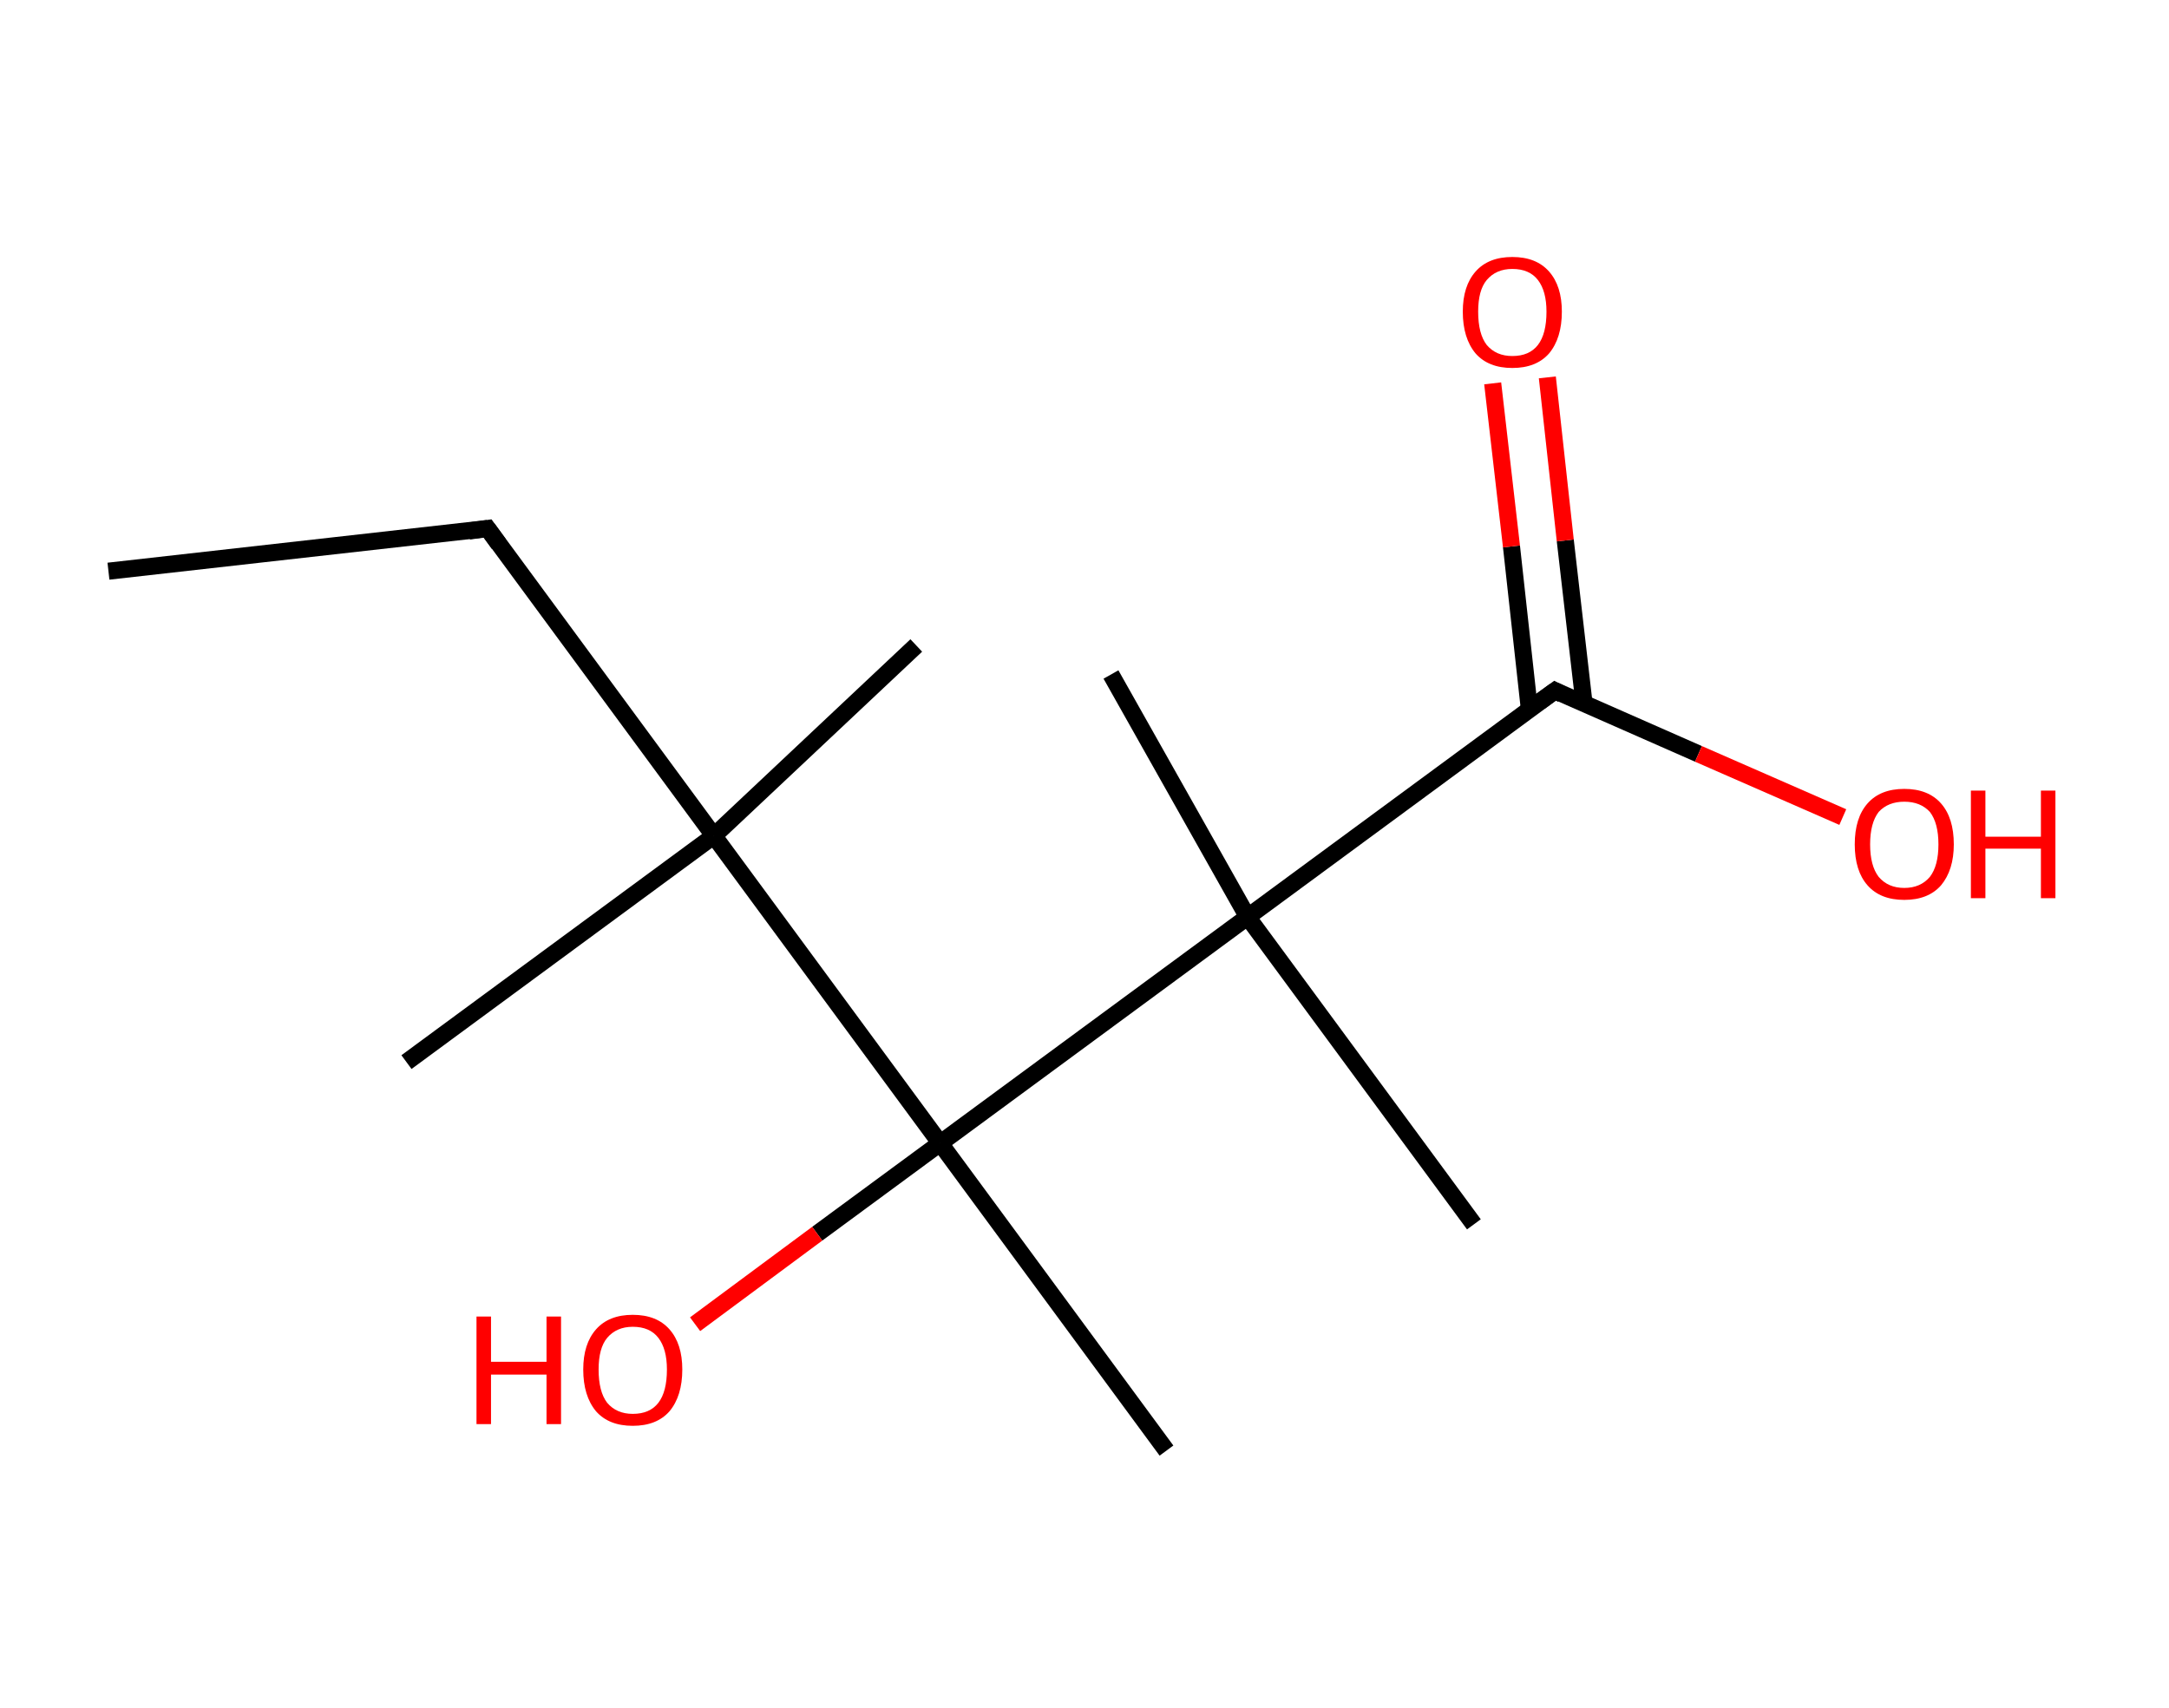 <?xml version='1.0' encoding='ASCII' standalone='yes'?>
<svg xmlns="http://www.w3.org/2000/svg" xmlns:rdkit="http://www.rdkit.org/xml" xmlns:xlink="http://www.w3.org/1999/xlink" version="1.1" baseProfile="full" xml:space="preserve" width="254px" height="200px" viewBox="0 0 254 200">
<!-- END OF HEADER -->
<rect style="opacity:1.0;fill:#FFFFFF;stroke:none" width="254.0" height="200.0" x="0.0" y="0.0"> </rect>
<path class="bond-0 atom-0 atom-1" d="M 12.7,66.9 L 57.1,61.9" style="fill:none;fill-rule:evenodd;stroke:#000000;stroke-width:2.0px;stroke-linecap:butt;stroke-linejoin:miter;stroke-opacity:1"/>
<path class="bond-1 atom-1 atom-2" d="M 57.1,61.9 L 83.6,97.9" style="fill:none;fill-rule:evenodd;stroke:#000000;stroke-width:2.0px;stroke-linecap:butt;stroke-linejoin:miter;stroke-opacity:1"/>
<path class="bond-2 atom-2 atom-3" d="M 83.6,97.9 L 47.6,124.4" style="fill:none;fill-rule:evenodd;stroke:#000000;stroke-width:2.0px;stroke-linecap:butt;stroke-linejoin:miter;stroke-opacity:1"/>
<path class="bond-3 atom-2 atom-4" d="M 83.6,97.9 L 107.3,75.6" style="fill:none;fill-rule:evenodd;stroke:#000000;stroke-width:2.0px;stroke-linecap:butt;stroke-linejoin:miter;stroke-opacity:1"/>
<path class="bond-4 atom-2 atom-5" d="M 83.6,97.9 L 110.1,133.9" style="fill:none;fill-rule:evenodd;stroke:#000000;stroke-width:2.0px;stroke-linecap:butt;stroke-linejoin:miter;stroke-opacity:1"/>
<path class="bond-5 atom-5 atom-6" d="M 110.1,133.9 L 136.6,169.9" style="fill:none;fill-rule:evenodd;stroke:#000000;stroke-width:2.0px;stroke-linecap:butt;stroke-linejoin:miter;stroke-opacity:1"/>
<path class="bond-6 atom-5 atom-7" d="M 110.1,133.9 L 95.7,144.5" style="fill:none;fill-rule:evenodd;stroke:#000000;stroke-width:2.0px;stroke-linecap:butt;stroke-linejoin:miter;stroke-opacity:1"/>
<path class="bond-6 atom-5 atom-7" d="M 95.7,144.5 L 81.4,155.1" style="fill:none;fill-rule:evenodd;stroke:#FF0000;stroke-width:2.0px;stroke-linecap:butt;stroke-linejoin:miter;stroke-opacity:1"/>
<path class="bond-7 atom-5 atom-8" d="M 110.1,133.9 L 146.1,107.4" style="fill:none;fill-rule:evenodd;stroke:#000000;stroke-width:2.0px;stroke-linecap:butt;stroke-linejoin:miter;stroke-opacity:1"/>
<path class="bond-8 atom-8 atom-9" d="M 146.1,107.4 L 130.1,79.0" style="fill:none;fill-rule:evenodd;stroke:#000000;stroke-width:2.0px;stroke-linecap:butt;stroke-linejoin:miter;stroke-opacity:1"/>
<path class="bond-9 atom-8 atom-10" d="M 146.1,107.4 L 172.6,143.4" style="fill:none;fill-rule:evenodd;stroke:#000000;stroke-width:2.0px;stroke-linecap:butt;stroke-linejoin:miter;stroke-opacity:1"/>
<path class="bond-10 atom-8 atom-11" d="M 146.1,107.4 L 182.1,80.9" style="fill:none;fill-rule:evenodd;stroke:#000000;stroke-width:2.0px;stroke-linecap:butt;stroke-linejoin:miter;stroke-opacity:1"/>
<path class="bond-11 atom-11 atom-12" d="M 185.5,82.4 L 183.3,63.3" style="fill:none;fill-rule:evenodd;stroke:#000000;stroke-width:2.0px;stroke-linecap:butt;stroke-linejoin:miter;stroke-opacity:1"/>
<path class="bond-11 atom-11 atom-12" d="M 183.3,63.3 L 181.2,44.2" style="fill:none;fill-rule:evenodd;stroke:#FF0000;stroke-width:2.0px;stroke-linecap:butt;stroke-linejoin:miter;stroke-opacity:1"/>
<path class="bond-11 atom-11 atom-12" d="M 179.1,83.1 L 177.0,64.0" style="fill:none;fill-rule:evenodd;stroke:#000000;stroke-width:2.0px;stroke-linecap:butt;stroke-linejoin:miter;stroke-opacity:1"/>
<path class="bond-11 atom-11 atom-12" d="M 177.0,64.0 L 174.8,44.9" style="fill:none;fill-rule:evenodd;stroke:#FF0000;stroke-width:2.0px;stroke-linecap:butt;stroke-linejoin:miter;stroke-opacity:1"/>
<path class="bond-12 atom-11 atom-13" d="M 182.1,80.9 L 198.9,88.3" style="fill:none;fill-rule:evenodd;stroke:#000000;stroke-width:2.0px;stroke-linecap:butt;stroke-linejoin:miter;stroke-opacity:1"/>
<path class="bond-12 atom-11 atom-13" d="M 198.9,88.3 L 215.8,95.7" style="fill:none;fill-rule:evenodd;stroke:#FF0000;stroke-width:2.0px;stroke-linecap:butt;stroke-linejoin:miter;stroke-opacity:1"/>
<path d="M 54.9,62.2 L 57.1,61.9 L 58.4,63.7" style="fill:none;stroke:#000000;stroke-width:2.0px;stroke-linecap:butt;stroke-linejoin:miter;stroke-opacity:1;"/>
<path d="M 180.3,82.2 L 182.1,80.9 L 182.9,81.3" style="fill:none;stroke:#000000;stroke-width:2.0px;stroke-linecap:butt;stroke-linejoin:miter;stroke-opacity:1;"/>
<path class="atom-7" d="M 55.8 154.2 L 57.5 154.2 L 57.5 159.5 L 64.0 159.5 L 64.0 154.2 L 65.7 154.2 L 65.7 166.8 L 64.0 166.8 L 64.0 161.0 L 57.5 161.0 L 57.5 166.8 L 55.8 166.8 L 55.8 154.2 " fill="#FF0000"/>
<path class="atom-7" d="M 68.3 160.4 Q 68.3 157.4, 69.8 155.7 Q 71.3 154.0, 74.1 154.0 Q 76.9 154.0, 78.4 155.7 Q 79.9 157.4, 79.9 160.4 Q 79.9 163.5, 78.4 165.3 Q 76.9 167.0, 74.1 167.0 Q 71.3 167.0, 69.8 165.3 Q 68.3 163.5, 68.3 160.4 M 74.1 165.6 Q 76.1 165.6, 77.1 164.3 Q 78.1 163.0, 78.1 160.4 Q 78.1 158.0, 77.1 156.7 Q 76.1 155.4, 74.1 155.4 Q 72.2 155.4, 71.1 156.7 Q 70.1 157.9, 70.1 160.4 Q 70.1 163.0, 71.1 164.3 Q 72.2 165.6, 74.1 165.6 " fill="#FF0000"/>
<path class="atom-12" d="M 171.3 36.5 Q 171.3 33.5, 172.8 31.8 Q 174.3 30.1, 177.1 30.1 Q 179.9 30.1, 181.4 31.8 Q 182.9 33.5, 182.9 36.5 Q 182.9 39.6, 181.4 41.4 Q 179.9 43.1, 177.1 43.1 Q 174.3 43.1, 172.8 41.4 Q 171.3 39.6, 171.3 36.5 M 177.1 41.7 Q 179.1 41.7, 180.1 40.4 Q 181.1 39.1, 181.1 36.5 Q 181.1 34.1, 180.1 32.8 Q 179.1 31.5, 177.1 31.5 Q 175.2 31.5, 174.1 32.8 Q 173.1 34.0, 173.1 36.5 Q 173.1 39.1, 174.1 40.4 Q 175.2 41.7, 177.1 41.7 " fill="#FF0000"/>
<path class="atom-13" d="M 217.2 98.9 Q 217.2 95.8, 218.7 94.1 Q 220.2 92.4, 223.0 92.4 Q 225.8 92.4, 227.3 94.1 Q 228.8 95.8, 228.8 98.9 Q 228.8 101.9, 227.3 103.7 Q 225.8 105.4, 223.0 105.4 Q 220.2 105.4, 218.7 103.7 Q 217.2 102.0, 217.2 98.9 M 223.0 104.0 Q 224.9 104.0, 226.0 102.7 Q 227.0 101.4, 227.0 98.9 Q 227.0 96.4, 226.0 95.1 Q 224.9 93.9, 223.0 93.9 Q 221.1 93.9, 220.0 95.1 Q 219.0 96.4, 219.0 98.9 Q 219.0 101.4, 220.0 102.7 Q 221.1 104.0, 223.0 104.0 " fill="#FF0000"/>
<path class="atom-13" d="M 230.8 92.6 L 232.5 92.6 L 232.5 98.0 L 239.0 98.0 L 239.0 92.6 L 240.7 92.6 L 240.7 105.2 L 239.0 105.2 L 239.0 99.4 L 232.5 99.4 L 232.5 105.2 L 230.8 105.2 L 230.8 92.6 " fill="#FF0000"/>
</svg>
